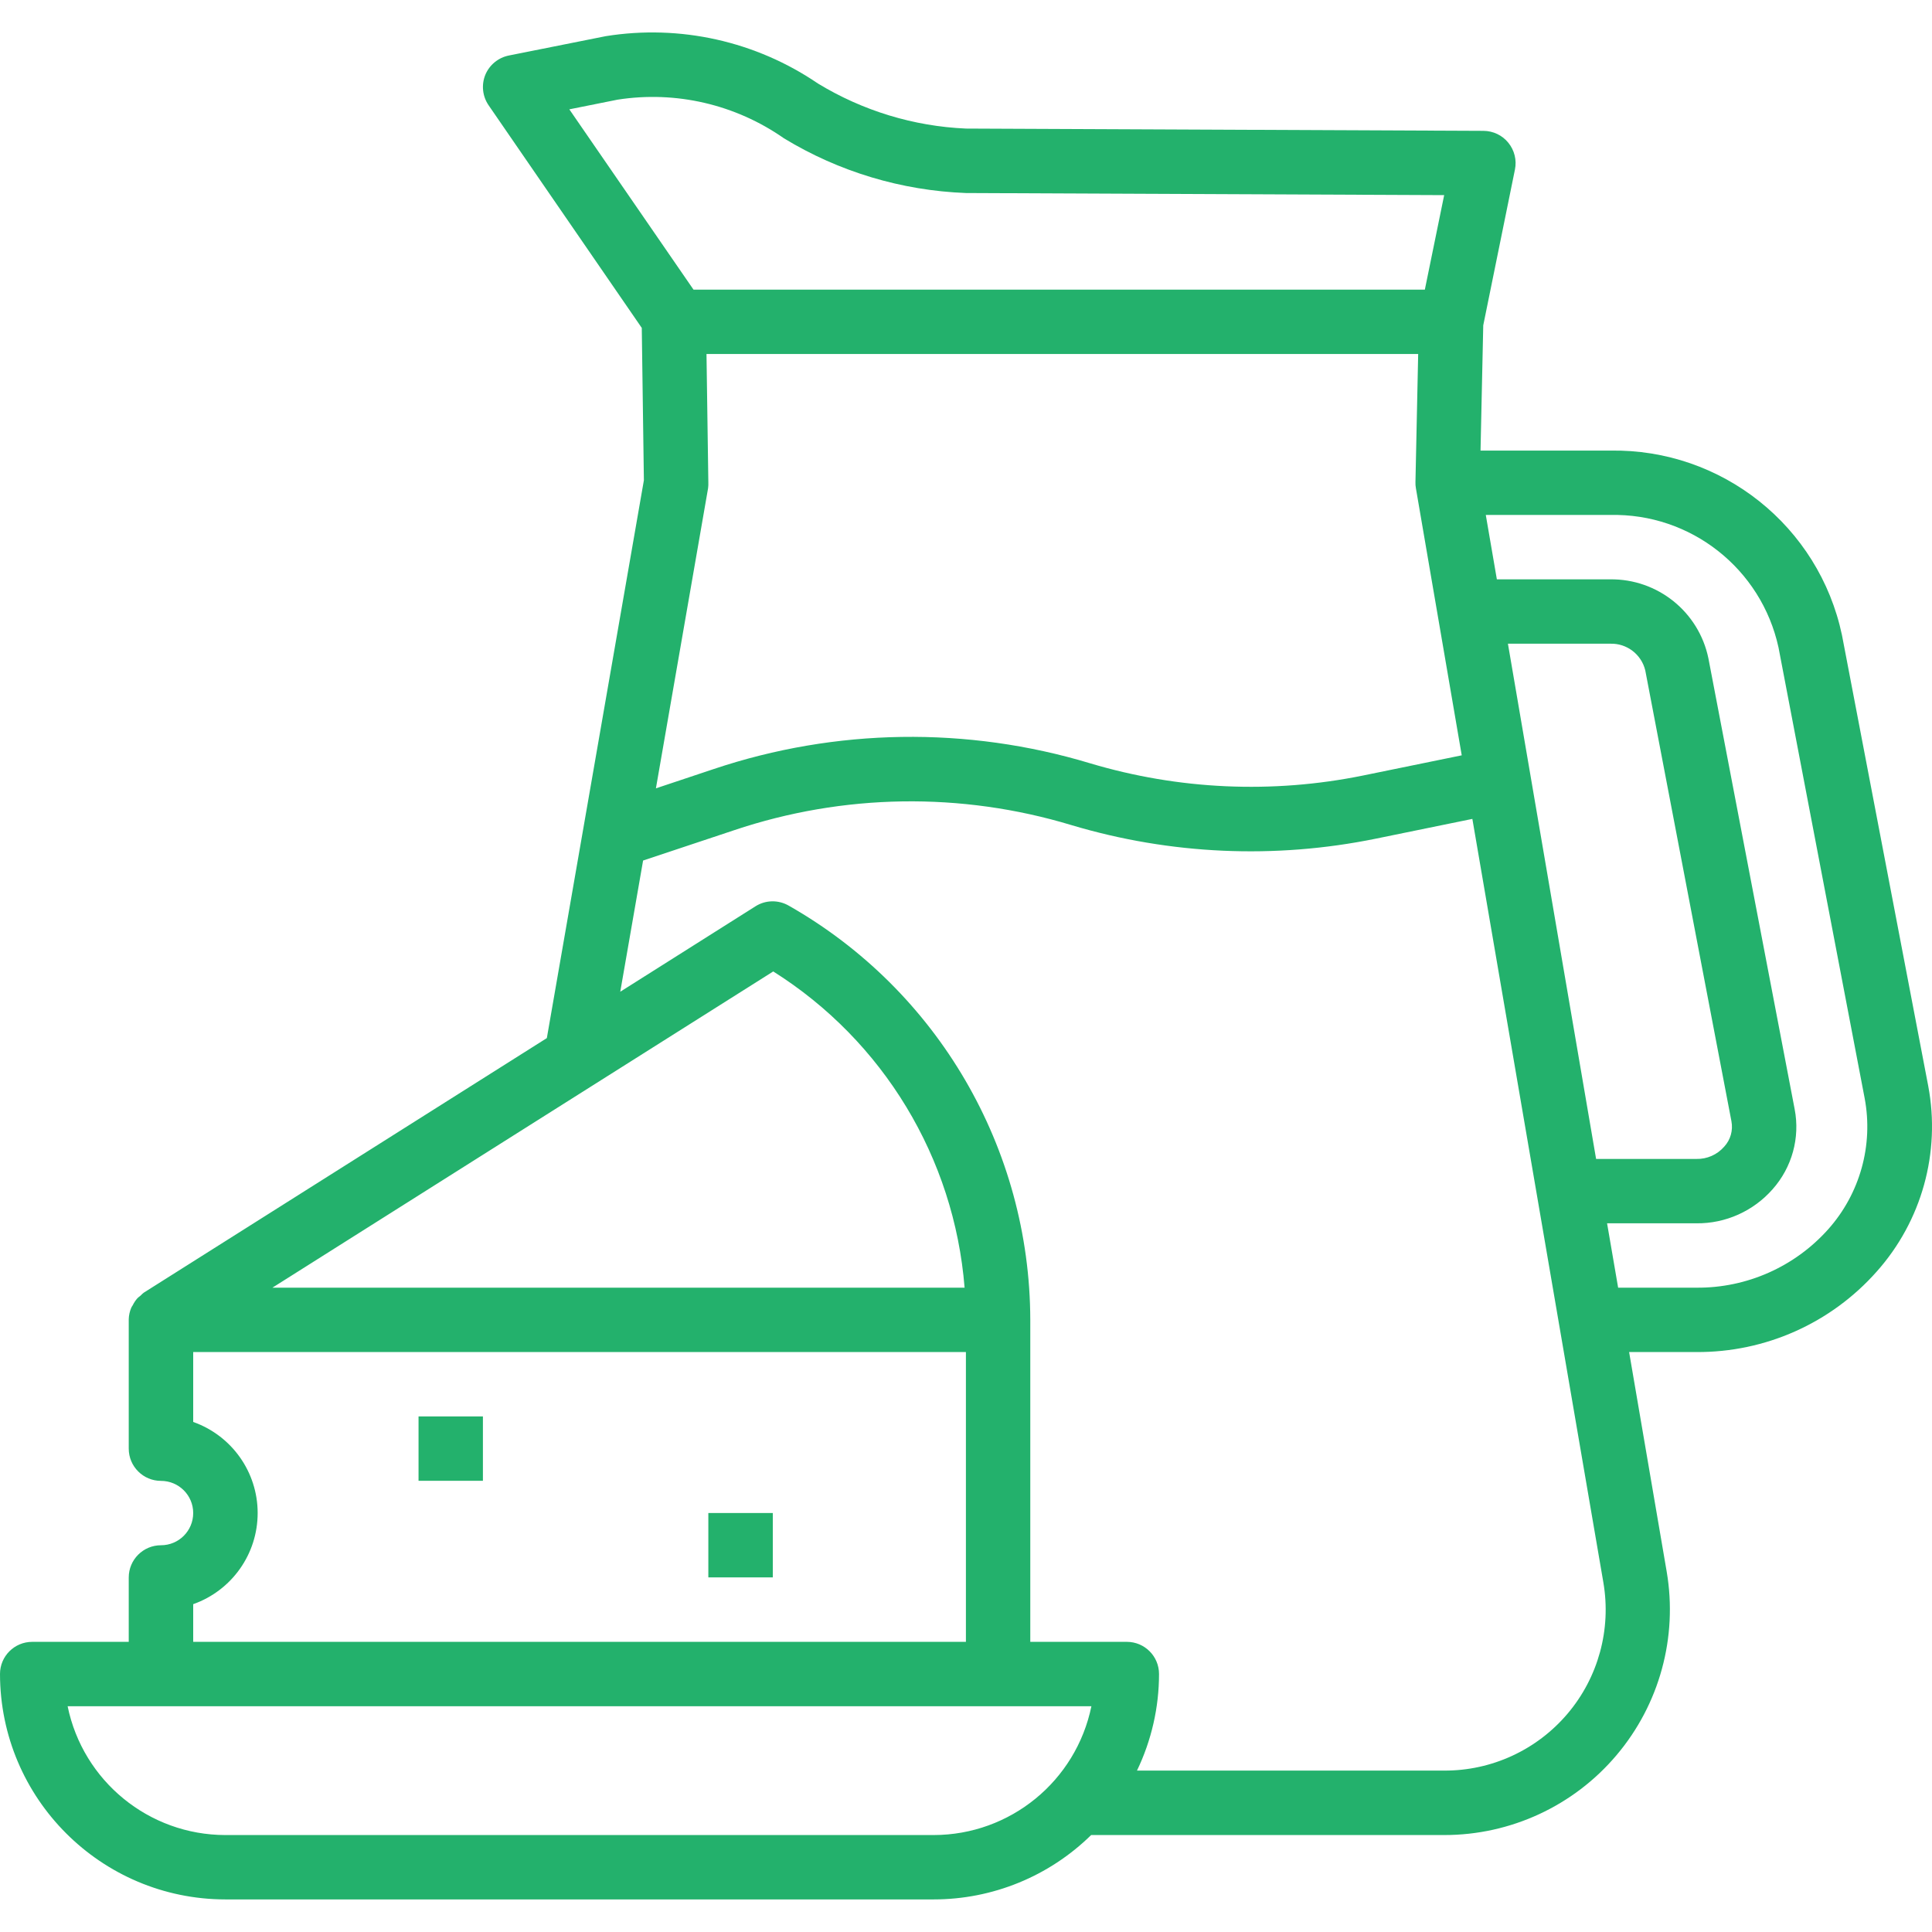 <svg width="22" height="22" viewBox="0 0 22 22" fill="none" xmlns="http://www.w3.org/2000/svg">
<g clip-path="url(#clip0_206_7531)">
<path d="M1.833 17.596C1.631 17.596 1.466 17.76 1.466 17.963V18.696H0.367C0.164 18.696 0 18.86 0 19.062C0.002 20.479 1.15 21.627 2.566 21.629H10.632C11.303 21.629 11.946 21.366 12.425 20.896H16.444C17.201 20.897 17.92 20.564 18.408 19.986C18.897 19.408 19.106 18.643 18.979 17.897L18.551 15.396H19.317C20.102 15.401 20.85 15.067 21.37 14.48C21.883 13.905 22.1 13.124 21.957 12.366L20.975 7.233C20.713 5.991 19.606 5.109 18.336 5.131H16.859L16.89 3.705L17.251 1.93C17.273 1.823 17.245 1.711 17.176 1.626C17.107 1.54 17.003 1.491 16.893 1.49L10.999 1.464C10.403 1.438 9.824 1.261 9.314 0.951C8.607 0.469 7.742 0.276 6.897 0.412L5.795 0.632C5.674 0.656 5.573 0.739 5.526 0.853C5.48 0.967 5.494 1.097 5.564 1.199L7.308 3.734L7.332 5.469L6.227 11.821L1.637 14.72C1.624 14.73 1.612 14.741 1.601 14.753C1.588 14.762 1.576 14.773 1.564 14.784C1.543 14.808 1.525 14.835 1.511 14.864C1.505 14.874 1.498 14.882 1.494 14.893C1.477 14.934 1.467 14.978 1.466 15.023V15.03V16.496C1.466 16.699 1.631 16.863 1.833 16.863C2.036 16.863 2.2 17.027 2.2 17.229C2.2 17.432 2.036 17.596 1.833 17.596ZM10.632 20.896H2.566C1.696 20.895 0.945 20.282 0.77 19.429H12.428C12.253 20.282 11.503 20.895 10.632 20.896ZM18.336 5.864C19.253 5.843 20.056 6.476 20.252 7.372L21.233 12.505C21.334 13.04 21.18 13.592 20.818 13.998C20.437 14.425 19.89 14.668 19.317 14.663H18.426L18.3 13.93H19.317C19.649 13.934 19.966 13.791 20.185 13.542C20.406 13.293 20.499 12.956 20.436 12.63L19.454 7.497C19.345 6.968 18.876 6.591 18.336 6.597H17.045L16.919 5.864H18.336ZM18.175 13.197L17.171 7.33H18.336C18.524 7.324 18.691 7.451 18.735 7.634L19.716 12.767C19.736 12.872 19.706 12.979 19.634 13.057C19.554 13.149 19.438 13.2 19.317 13.197H18.175ZM8.045 4.031H16.149L16.118 5.49C16.117 5.513 16.119 5.536 16.123 5.559L16.645 8.601L15.521 8.831C14.489 9.041 13.422 8.993 12.414 8.692C11.013 8.269 9.516 8.292 8.128 8.757L7.469 8.977L8.063 5.56C8.066 5.537 8.067 5.515 8.066 5.492L8.045 4.031ZM6.483 1.245L7.032 1.135C7.696 1.031 8.375 1.189 8.927 1.575C9.553 1.956 10.266 2.17 10.999 2.198L16.445 2.222L16.225 3.298H7.897L6.483 1.245ZM7.323 9.799L8.359 9.454C9.603 9.036 10.946 9.016 12.202 9.396C13.326 9.732 14.517 9.785 15.667 9.55L16.766 9.325L18.258 18.021C18.349 18.555 18.2 19.101 17.85 19.514C17.5 19.927 16.985 20.165 16.444 20.162H12.947C13.112 19.819 13.198 19.443 13.198 19.062C13.198 18.86 13.034 18.696 12.832 18.696H11.732V15.03C11.728 13.078 10.679 11.278 8.982 10.313C8.864 10.245 8.718 10.247 8.603 10.32L7.063 11.293L7.323 9.799ZM8.805 11.062C10.058 11.851 10.866 13.186 10.984 14.663H3.102L8.805 11.062ZM2.2 18.267C2.64 18.111 2.934 17.696 2.934 17.229C2.934 16.763 2.64 16.348 2.2 16.192V15.396H10.999V18.696H2.2V18.267Z" fill="#23B16C"/>
<path d="M8.066 17.229H8.8V17.962H8.066V17.229Z" fill="#23B16C"/>
<path d="M4.766 16.129H5.499V16.862H4.766V16.129Z" fill="#23B16C"/>
</g>
<defs>
<clipPath id="clip0_206_7531">
<rect width="22" height="22" fill="white"/>
</clipPath>
</defs>
</svg>

